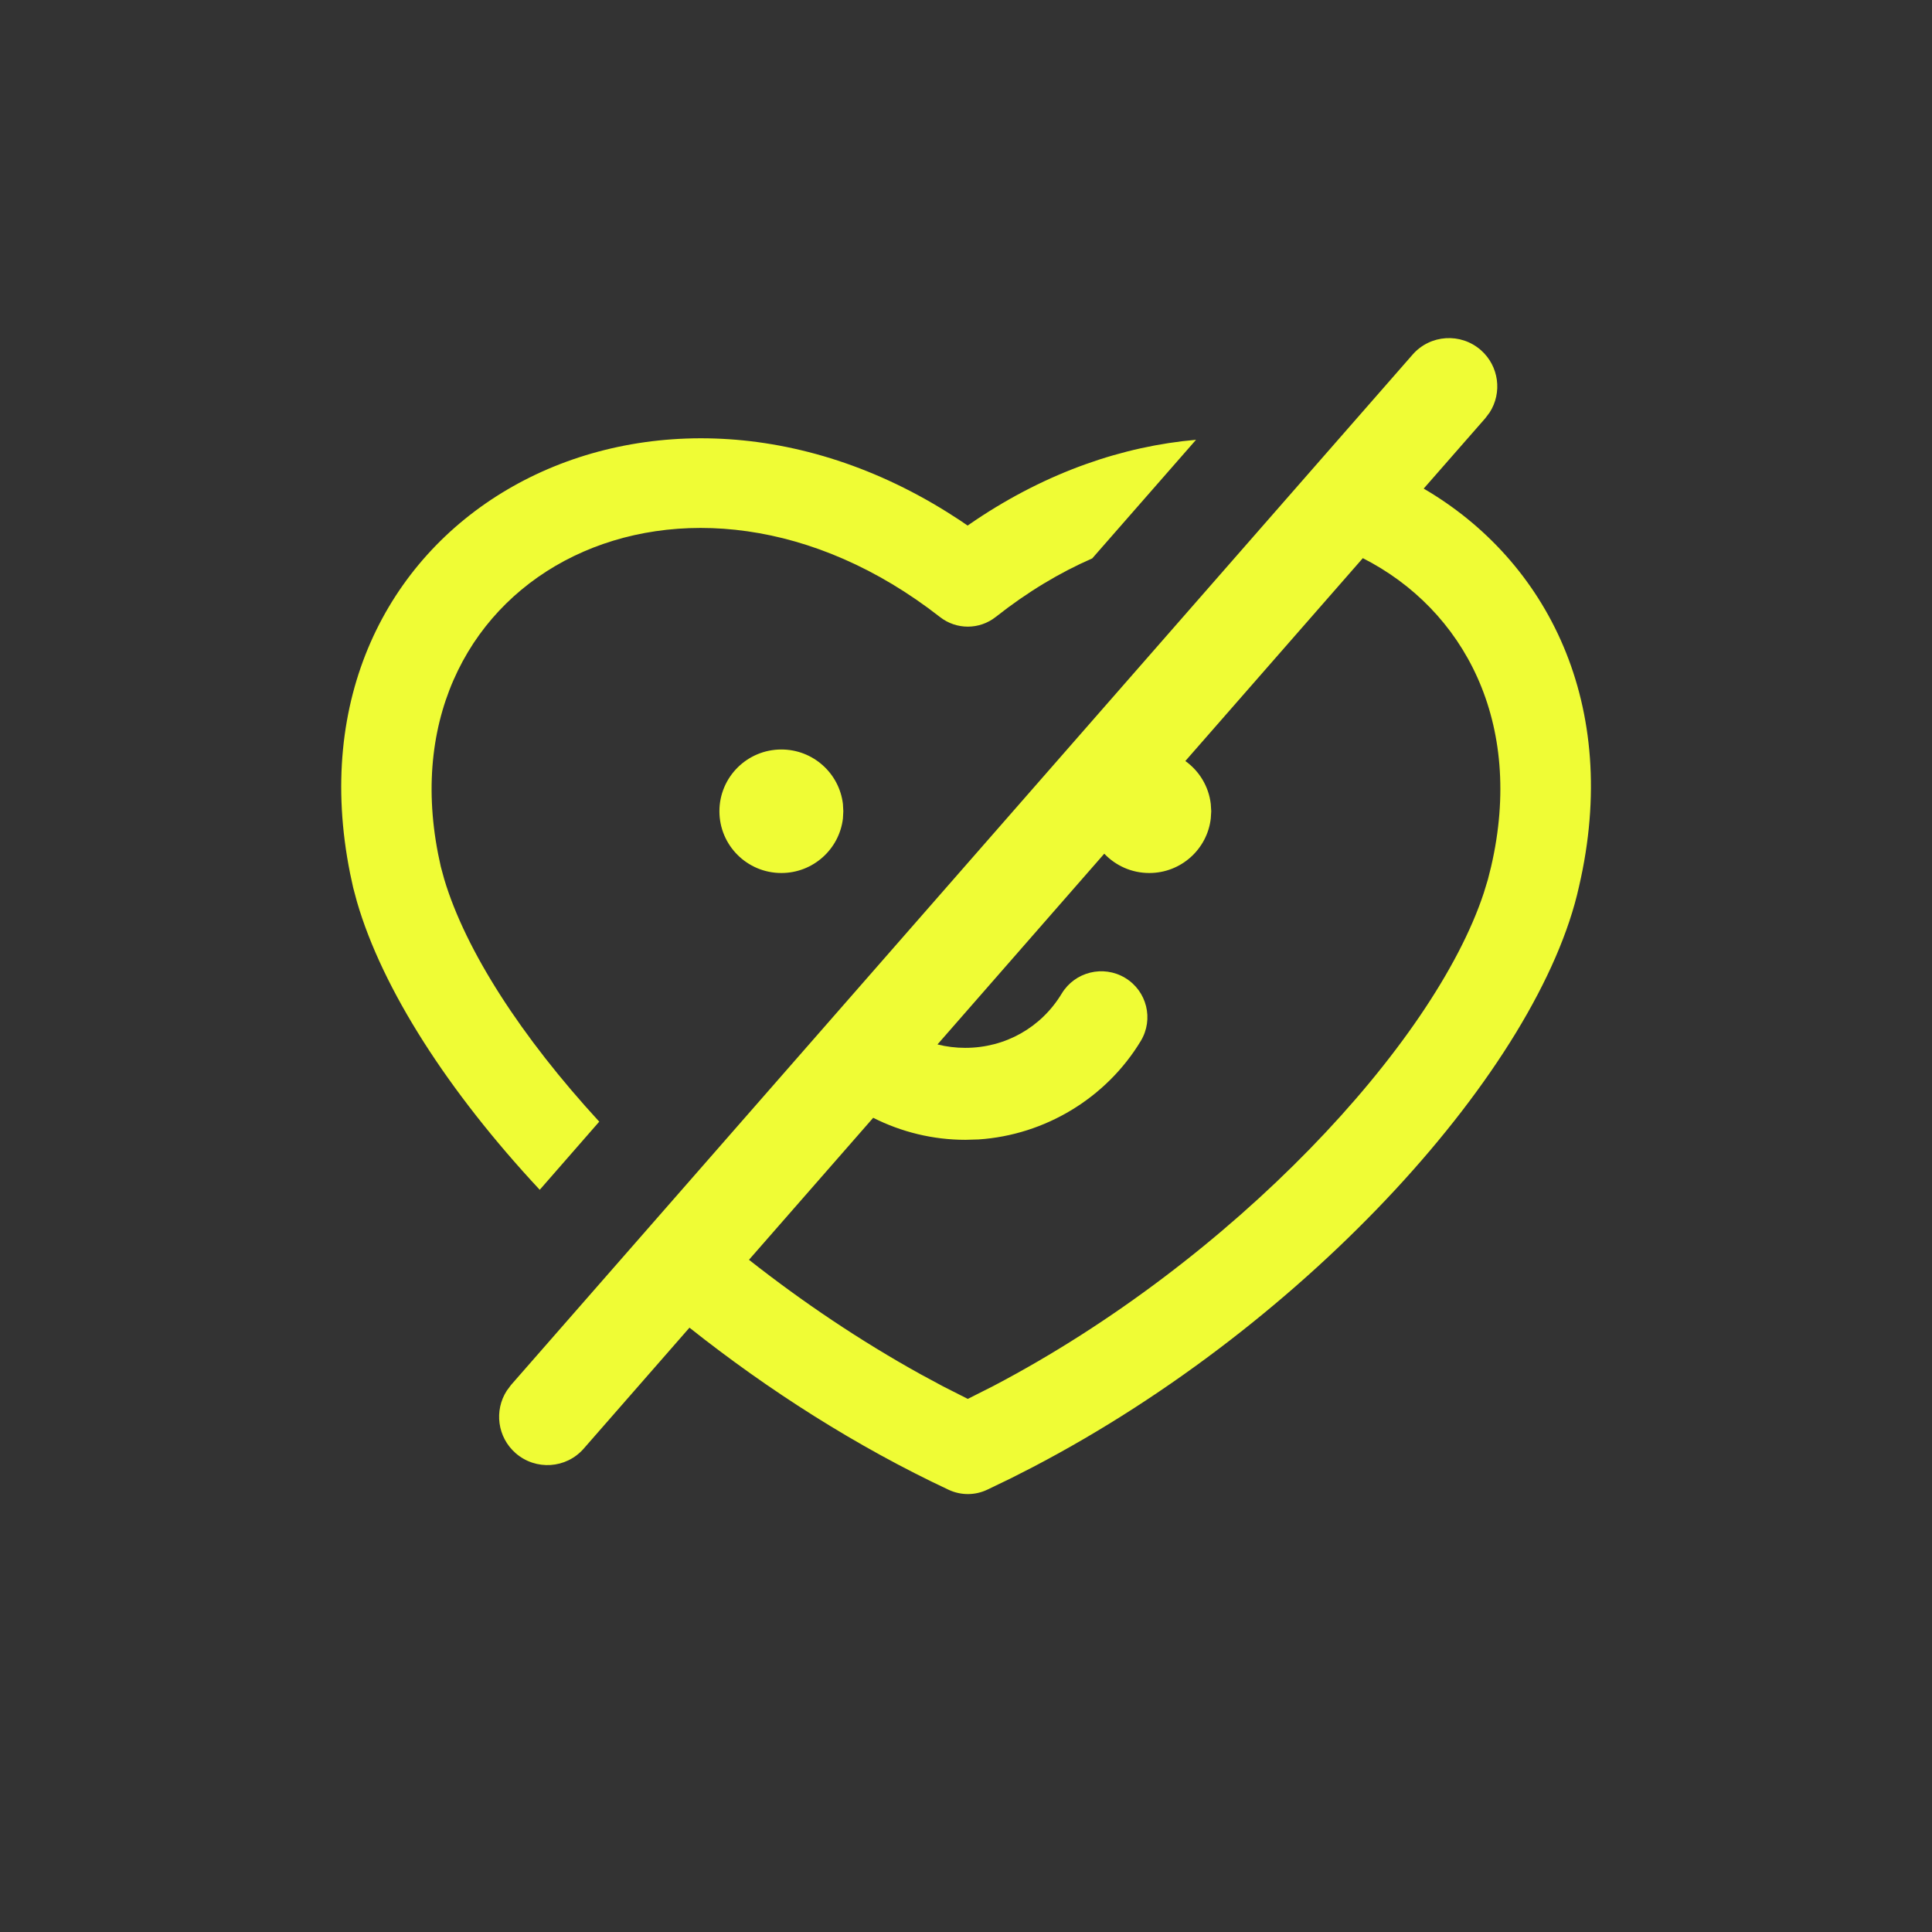 <?xml version="1.0" encoding="UTF-8"?>
<svg width="30px" height="30px" viewBox="0 0 30 30" version="1.1" xmlns="http://www.w3.org/2000/svg" xmlns:xlink="http://www.w3.org/1999/xlink">
    <rect x="0" y="0" width="30" height="30" fill="#333333" stroke="none"/>
    <title>ECB8683A-E5C4-4122-826A-B5AFA6290762</title>
    <g id="Page-1" stroke="none" stroke-width="1" fill="none" fill-rule="evenodd">
        <g id="GUIDE_PRISMSticker_202105" transform="translate(-1390, -4385)">
            <g id="Group-3" transform="translate(70, 4385)">
                <g id="erroricon-source-prismsticker-select" transform="translate(1320, 0)">
                    <rect id="Rectangle" x="0" y="0" width="30" height="30"></rect>
                    <g id="icon_path" transform="translate(5.298, 5.25)" fill="#EFFC35" fill-rule="nonzero">
                        <path d="M17.696,0.186 C17.979,0.434 18.031,0.848 17.833,1.155 L17.766,1.244 L16.809,2.337 C18.726,3.456 19.876,5.693 19.221,8.515 C18.606,11.31 15.042,15.284 10.744,17.529 L10.403,17.703 L10.036,17.88 C9.846,17.972 9.625,17.973 9.434,17.884 C8.001,17.212 6.634,16.339 5.408,15.366 L3.766,17.244 C3.494,17.556 3.02,17.587 2.708,17.314 C2.425,17.066 2.373,16.652 2.571,16.345 L2.637,16.256 L16.637,0.256 C16.91,-0.056 17.384,-0.087 17.696,0.186 Z M15.864,3.417 L13.108,6.567 C13.323,6.721 13.471,6.96 13.503,7.235 L13.51,7.347 L13.503,7.459 C13.448,7.936 13.041,8.306 12.548,8.306 C12.273,8.306 12.025,8.191 11.849,8.006 L9.259,10.968 C9.398,11.003 9.543,11.021 9.691,11.021 C10.311,11.021 10.87,10.706 11.189,10.177 C11.394,9.84 11.833,9.731 12.172,9.934 C12.511,10.137 12.62,10.576 12.416,10.914 C11.879,11.802 10.928,12.374 9.899,12.443 L9.692,12.449 C9.189,12.449 8.699,12.328 8.261,12.107 L6.332,14.312 C7.16,14.964 8.059,15.57 9,16.091 L9.347,16.278 L9.73,16.472 L10.126,16.272 C13.845,14.322 16.967,10.965 17.742,8.616 L17.806,8.406 L17.856,8.207 C18.376,5.964 17.431,4.214 15.864,3.417 Z M9.409,2.702 L9.604,2.827 L9.727,2.911 L9.847,2.829 C10.968,2.077 12.144,1.678 13.274,1.579 L11.662,3.421 C11.158,3.641 10.655,3.942 10.165,4.329 C9.911,4.53 9.554,4.531 9.299,4.332 C5.375,1.265 0.655,3.65 1.504,8.006 L1.547,8.208 L1.6,8.402 C1.931,9.51 2.795,10.849 4.007,12.167 L3.083,13.225 C1.661,11.7 0.64,10.111 0.245,8.753 L0.186,8.533 L0.138,8.311 C-0.952,2.877 4.645,-0.273 9.409,2.702 Z M6.835,6.388 C7.328,6.388 7.735,6.758 7.791,7.235 L7.797,7.347 L7.791,7.459 C7.735,7.936 7.328,8.306 6.835,8.306 C6.304,8.306 5.873,7.877 5.873,7.347 C5.873,6.817 6.304,6.388 6.835,6.388 Z" id="Combined-Shape"></path>
                    </g>
                </g>
            </g>
        </g>
    </g>
</svg>